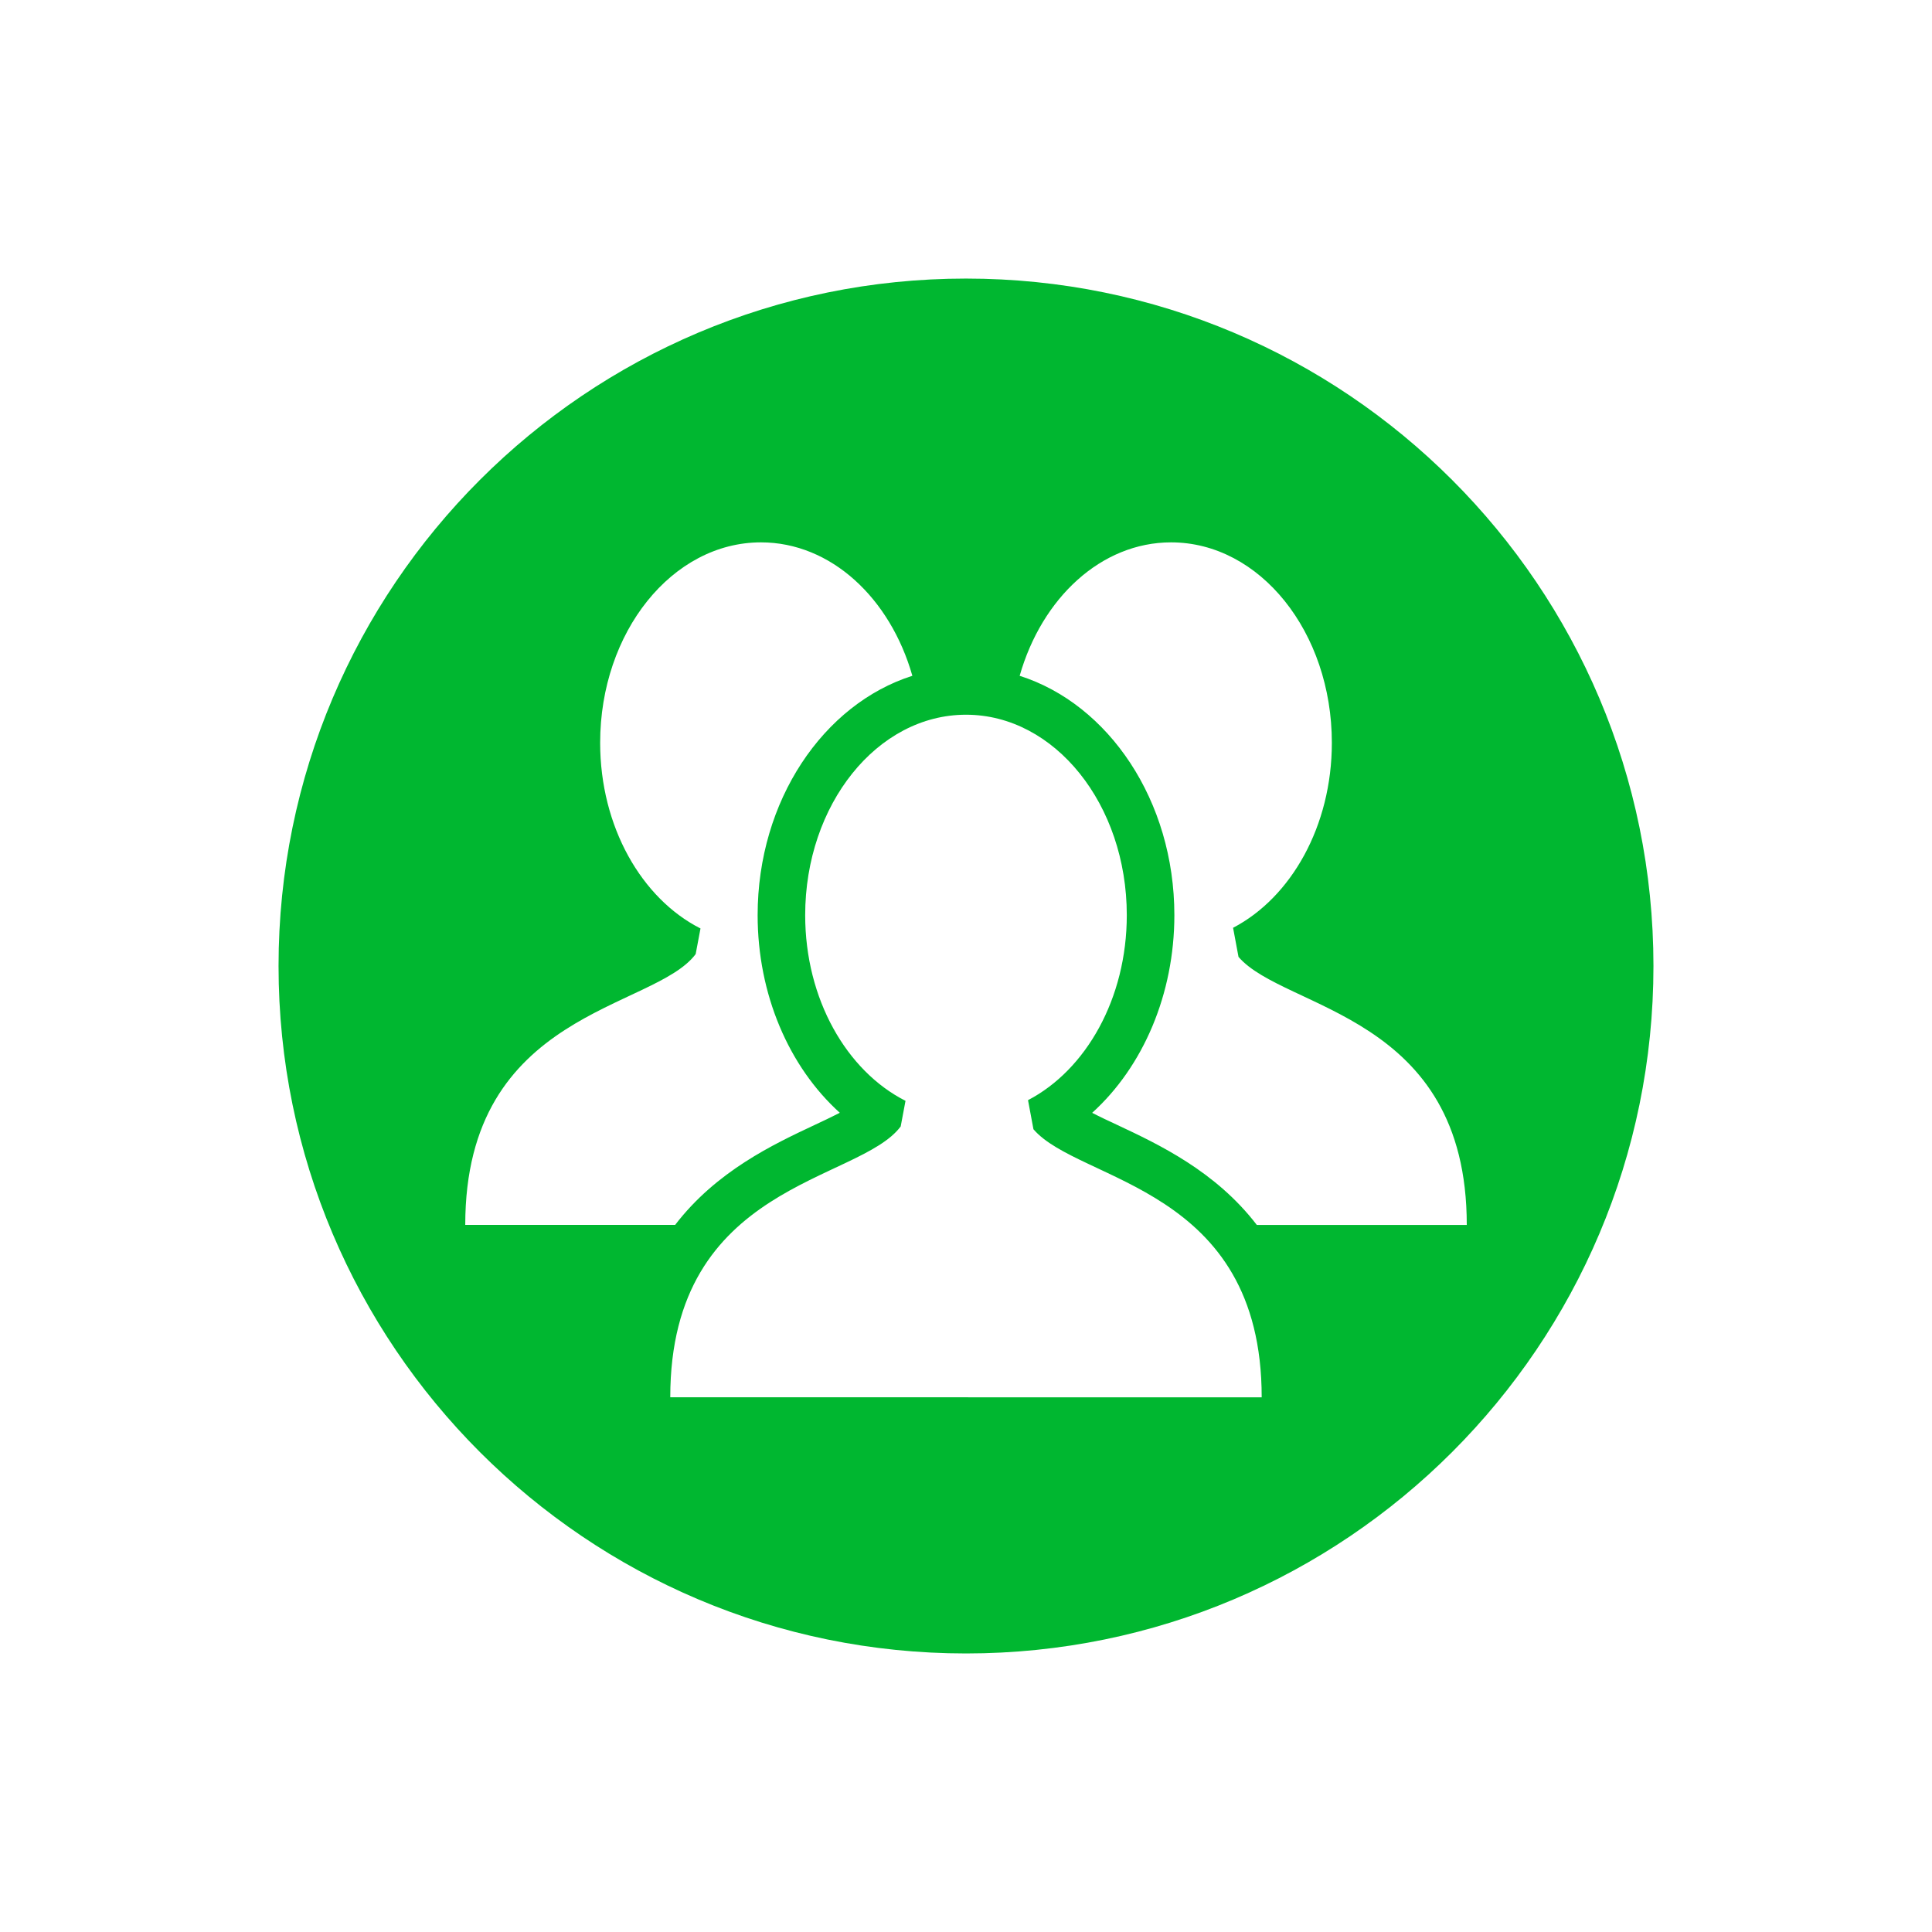 <svg width="80" height="80" viewBox="0 0 80 80" fill="none" xmlns="http://www.w3.org/2000/svg">
<path d="M40 11.535C24.279 11.535 11.534 24.28 11.534 39.999C11.534 55.719 24.279 68.466 40 68.466C55.72 68.466 68.466 55.72 68.466 39.999C68.466 24.279 55.72 11.535 40 11.535ZM19.265 50.721C19.265 41.829 27.073 41.831 28.806 39.507L29.006 38.446C26.571 37.211 24.851 34.236 24.851 30.758C24.851 26.174 27.833 22.458 31.51 22.458C34.406 22.458 36.863 24.766 37.779 27.983C34.096 29.153 31.372 33.148 31.372 37.895C31.372 41.165 32.66 44.168 34.775 46.078C34.435 46.253 34.058 46.43 33.733 46.582C32.027 47.383 29.663 48.494 27.956 50.721H19.265ZM40.087 57.858H27.754C27.754 48.966 35.563 48.969 37.296 46.643L37.495 45.583C35.06 44.349 33.341 41.375 33.341 37.895C33.341 33.312 36.322 29.595 40 29.595C43.677 29.595 46.658 33.312 46.658 37.895C46.658 41.345 44.97 44.303 42.568 45.555L42.793 46.76C44.695 48.972 52.244 49.117 52.244 57.86H40.087L40.087 57.858ZM52.041 50.721C50.335 48.495 47.971 47.383 46.265 46.582C45.929 46.426 45.557 46.252 45.224 46.08C47.337 44.168 48.628 41.157 48.628 37.895C48.628 33.149 45.904 29.154 42.222 27.984C43.138 24.766 45.595 22.458 48.491 22.458C52.169 22.458 55.149 26.175 55.149 30.758C55.149 34.208 53.461 37.164 51.059 38.418L51.284 39.623C53.186 41.835 60.736 41.979 60.736 50.723H52.041L52.041 50.721Z" fill="#00B730"/>
</svg>
